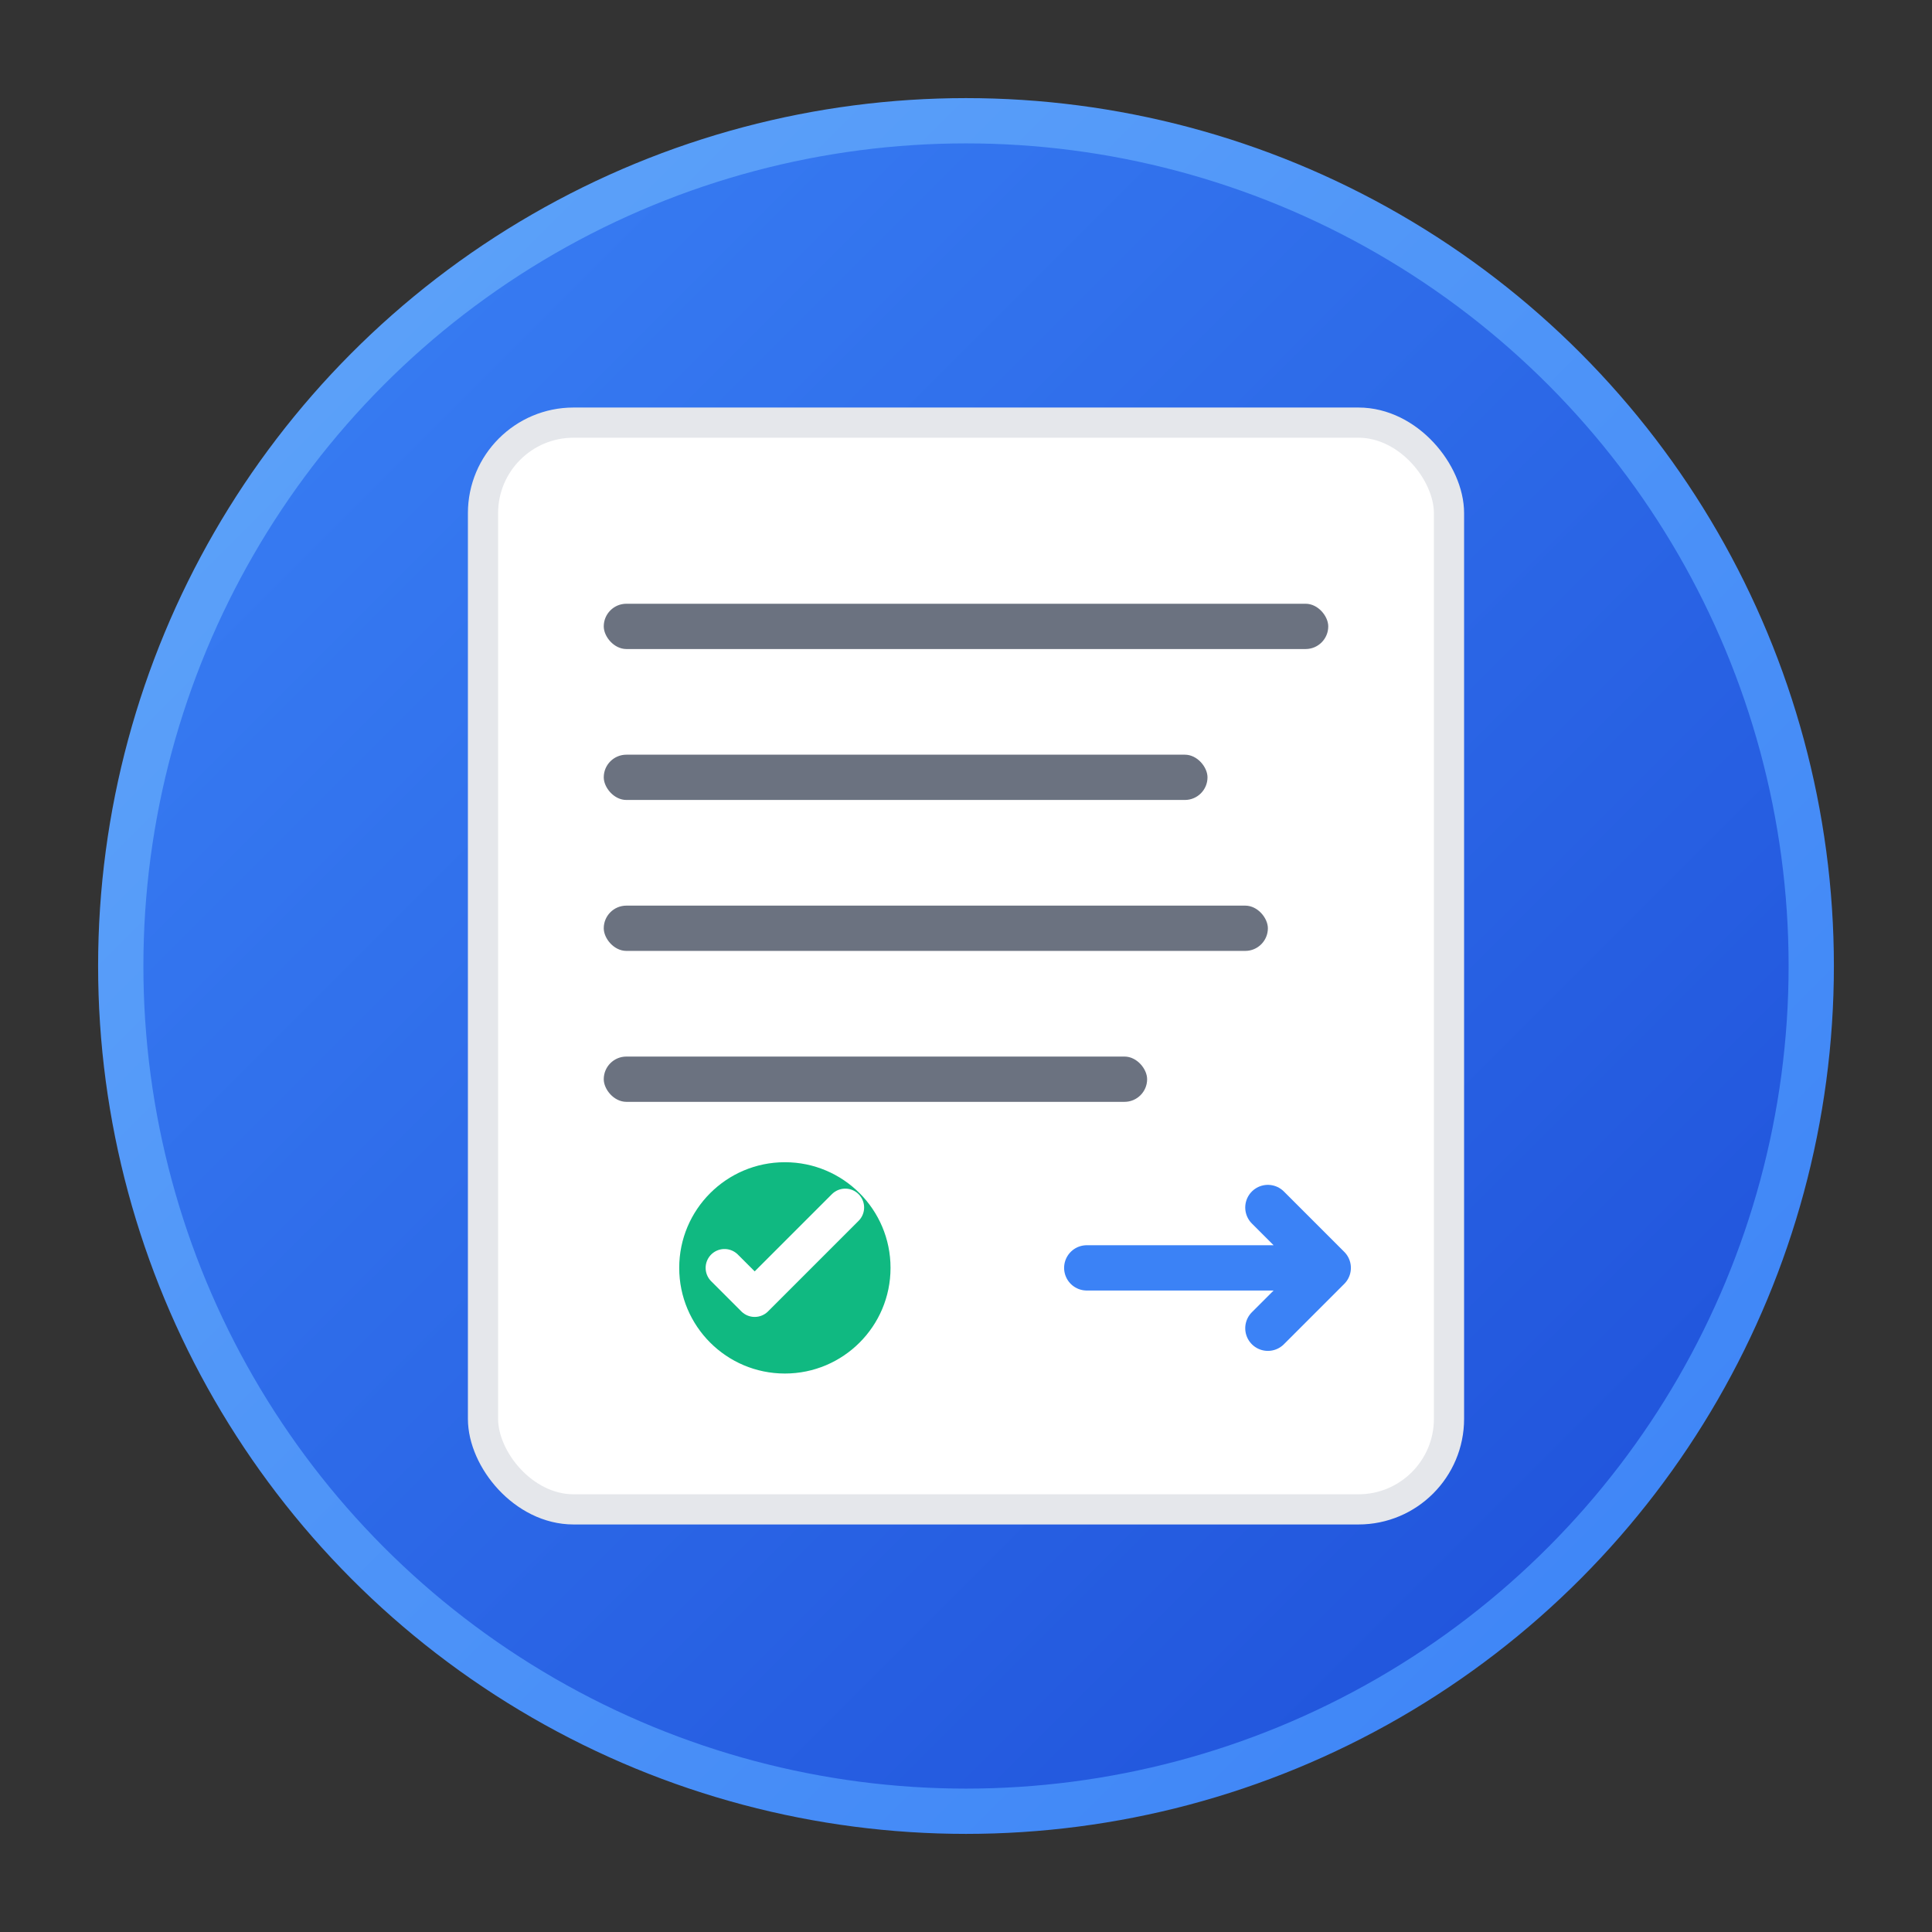 <svg width="128" height="128" viewBox="0 0 128 128" fill="none" xmlns="http://www.w3.org/2000/svg">
  <rect x="0" y="0" width="128" height="128" fill="#333333" stroke="none"/>
  <!-- Background circle with modern gradient -->
  <circle cx="64" cy="64" r="56" fill="url(#bgGradient)" stroke="url(#borderGradient)" stroke-width="3"/>
  
  <!-- Simple form document -->
  <rect x="32" y="28" width="64" height="72" rx="6" fill="white" stroke="#E5E7EB" stroke-width="2"/>
  
  <!-- Form lines - simplified -->
  <rect x="40" y="40" width="48" height="3" rx="1.5" fill="#6B7280"/>
  <rect x="40" y="50" width="40" height="3" rx="1.5" fill="#6B7280"/>
  <rect x="40" y="60" width="44" height="3" rx="1.5" fill="#6B7280"/>
  <rect x="40" y="70" width="36" height="3" rx="1.5" fill="#6B7280"/>
  
  <!-- Simple checkmark for automation -->
  <circle cx="52" cy="84" r="8" fill="#10B981" stroke="white" stroke-width="2"/>
  <path d="M48 84L50 86L56 80" stroke="white" stroke-width="2.5" stroke-linecap="round" stroke-linejoin="round"/>
  
  <!-- Modern arrow indicating automation -->
  <path d="M72 84L88 84M84 80L88 84L84 88" stroke="#3B82F6" stroke-width="3" stroke-linecap="round" stroke-linejoin="round"/>
  
  <!-- Gradients -->
  <defs>
    <linearGradient id="bgGradient" x1="0%" y1="0%" x2="100%" y2="100%">
      <stop offset="0%" style="stop-color:#3B82F6;stop-opacity:1" />
      <stop offset="100%" style="stop-color:#1D4ED8;stop-opacity:1" />
    </linearGradient>
    <linearGradient id="borderGradient" x1="0%" y1="0%" x2="100%" y2="100%">
      <stop offset="0%" style="stop-color:#60A5FA;stop-opacity:1" />
      <stop offset="100%" style="stop-color:#3B82F6;stop-opacity:1" />
    </linearGradient>
  </defs>
</svg>